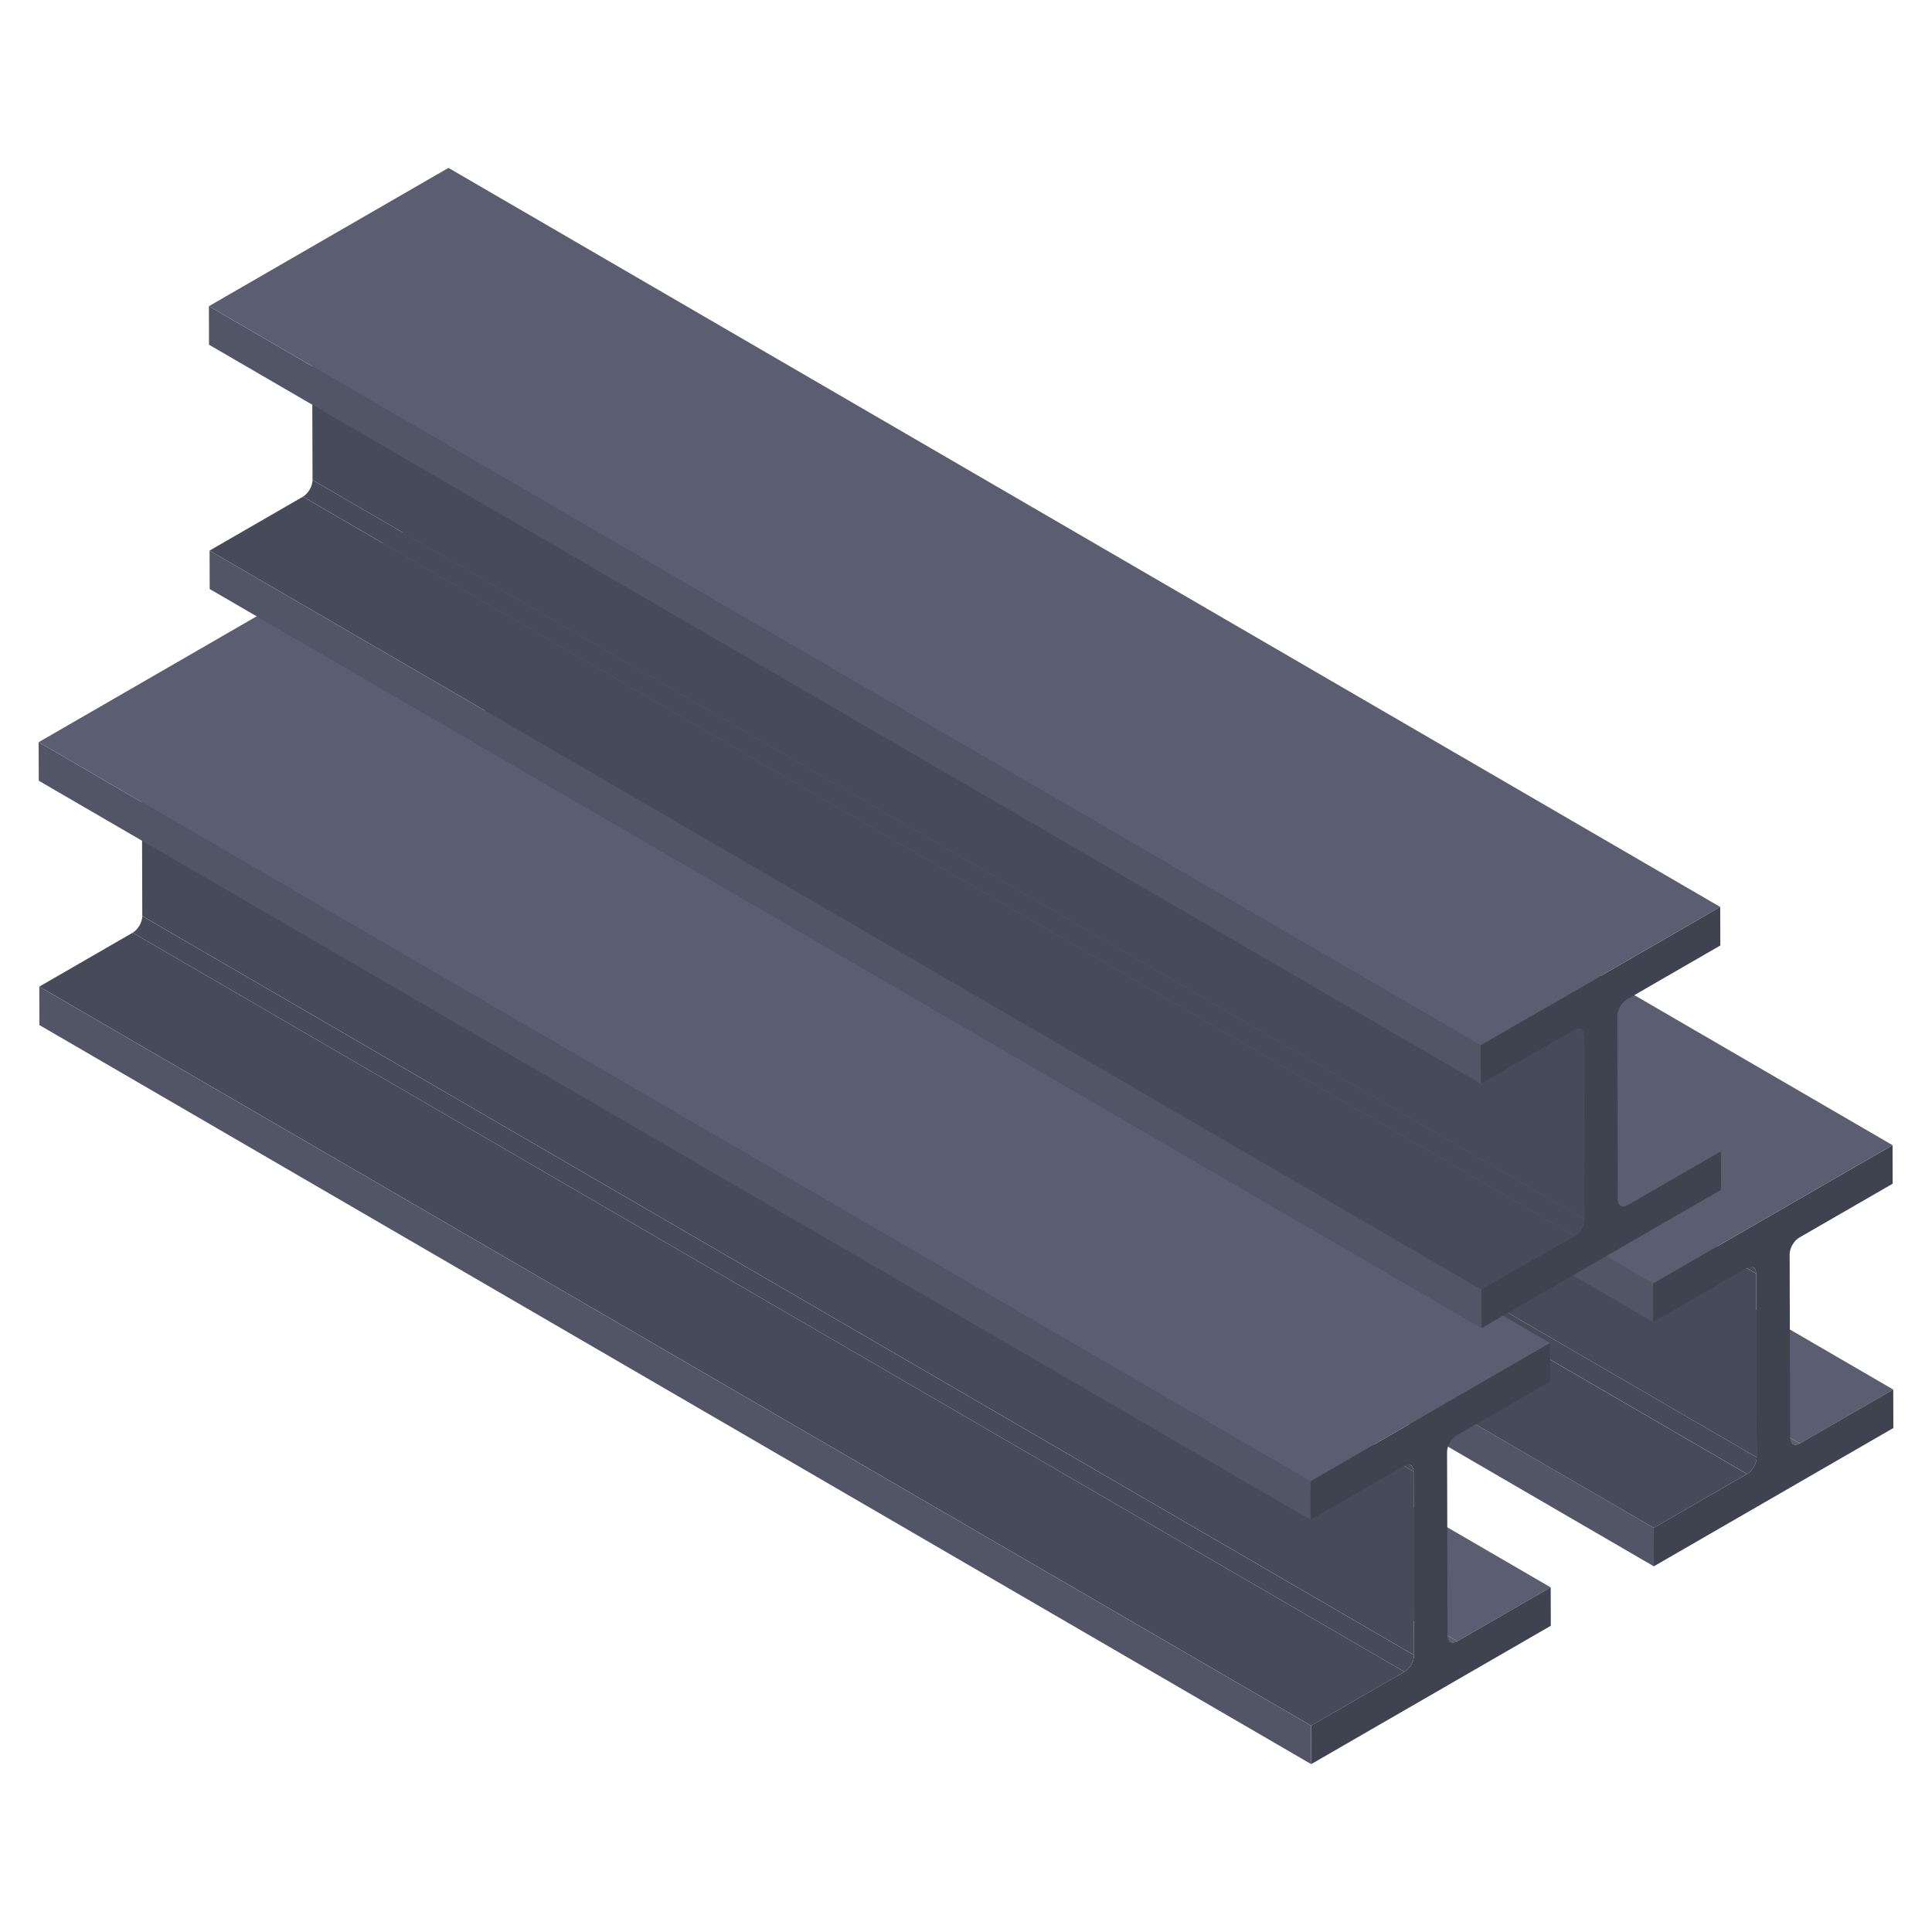 <svg id="Layer_1" enable-background="new 0 0 50 50" height="512" viewBox="0 0 50 50" width="512" xmlns="http://www.w3.org/2000/svg"><g><g enable-background="new"><g><path d="m46.581 37.357-32.914-19.127 2.417-1.395 32.914 19.127z" fill="#5b5e71"/></g><g><path d="m46.403 37.374-32.914-19.127c.045.026.108.023.177-.017l32.914 19.127c-.069.04-.132.044-.178.017z" fill="#5b5e71"/></g><g><path d="m45.213 38.146-32.913-19.127c.139-.08.249-.273.249-.431l32.914 19.127c0.0.158-.11.351-.249.431z" fill="#474b59"/></g><g><path d="m42.798 39.541-32.914-19.127 2.415-1.394 32.913 19.127z" fill="#474b59"/></g><g><path d="m42.801 40.536-32.913-19.127-.003-.996 32.914 19.127z" fill="#525566"/></g><g><path d="m45.462 37.715-32.914-19.127-.014-4.753 32.914 19.127z" fill="#474b59"/></g><g><path d="m12.463 13.674 32.914 19.127c.045.026.072.082.073.161l-32.914-19.127c-0-.079-.028-.135-.072-.161z" fill="#474b59"/></g><g><path d="m48.979 29.637.003.997-2.417 1.395c-.137.079-.249.272-.249.431l.013 4.753c0.0.158.113.222.251.143l2.417-1.395.003.996-6.199 3.579-.003-.996 2.415-1.394c.139-.08.249-.273.249-.431l-.014-4.753c-0-.16-.112-.223-.251-.143l-2.415 1.394-.003-.997z" fill="#3f434f"/></g><g><path d="m42.783 34.213-32.914-19.127-.003-.997 32.914 19.127z" fill="#525566"/></g><g><path d="m42.78 33.216-32.914-19.127 6.199-3.579 32.914 19.127z" fill="#5b5e71"/></g></g><g enable-background="new"><g><path d="m37.714 42.476-32.914-19.127 2.417-1.395 32.914 19.127z" fill="#5b5e71"/></g><g><path d="m37.537 42.493-32.914-19.127c.045.026.108.023.177-.017l32.914 19.127c-.069.04-.132.043-.178.017z" fill="#5b5e71"/></g><g><path d="m36.347 43.266-32.914-19.127c.139-.08.249-.273.249-.431l32.914 19.127c0.0.158-.11.351-.249.431z" fill="#474b59"/></g><g><path d="m33.932 44.66-32.914-19.127 2.415-1.394 32.914 19.127z" fill="#474b59"/></g><g><path d="m33.934 45.656-32.914-19.127-.003-.996 32.914 19.127z" fill="#525566"/></g><g><path d="m36.596 42.834-32.914-19.127-.013-4.753 32.914 19.127z" fill="#474b59"/></g><g><path d="m3.596 18.793 32.914 19.127c.045.026.072.082.073.161l-32.914-19.127c-0-.079-.028-.135-.072-.161z" fill="#474b59"/></g><g><path d="m40.113 34.756.003.997-2.417 1.395c-.137.079-.249.271-.249.431l.014 4.753c0.0.158.113.222.251.143l2.417-1.395.003.995-6.199 3.579-.003-.996 2.415-1.394c.139-.08.249-.273.249-.431l-.014-4.753c-0-.16-.112-.223-.251-.143l-2.415 1.394-.003-.997z" fill="#3f434f"/></g><g><path d="m33.917 39.332-32.914-19.127-.003-.997 32.914 19.127z" fill="#525566"/></g><g><path d="m33.914 38.335-32.914-19.127 6.199-3.579 32.913 19.127z" fill="#5b5e71"/></g></g><g enable-background="new"><g><path d="m42.121 31.192-32.914-19.127 2.417-1.395 32.914 19.127z" fill="#5b5e71"/></g><g><path d="m41.943 31.209-32.914-19.127c.045.026.108.023.177-.017l32.914 19.127c-.069.04-.132.043-.177.017z" fill="#5b5e71"/></g><g><path d="m40.753 31.981-32.914-19.127c.139-.08.249-.273.249-.431l32.914 19.127c0.0.158-.11.351-.249.431z" fill="#474b59"/></g><g><path d="m38.338 33.376-32.914-19.127 2.415-1.394 32.914 19.127z" fill="#474b59"/></g><g><path d="m38.341 34.371-32.914-19.127-.003-.995 32.914 19.127z" fill="#525566"/></g><g><path d="m41.002 31.55-32.914-19.127-.014-4.753 32.914 19.127z" fill="#474b59"/></g><g><path d="m8.002 7.508 32.914 19.127c.045.026.072.082.072.161l-32.914-19.127c-0-.079-.028-.135-.073-.161z" fill="#474b59"/></g><g><path d="m44.519 23.472.003.997-2.417 1.395c-.137.079-.249.272-.249.431l.014 4.753c0.0.158.113.222.251.143l2.417-1.395.003.996-6.199 3.579-.003-.996 2.415-1.394c.139-.08.249-.273.249-.431l-.014-4.753c-0-.16-.112-.223-.251-.143l-2.415 1.394-.003-.997z" fill="#3f434f"/></g><g><path d="m38.323 28.048-32.914-19.127-.003-.997 32.913 19.127z" fill="#525566"/></g><g><path d="m38.32 27.051-32.913-19.127 6.199-3.579 32.914 19.127z" fill="#5b5e71"/></g></g></g></svg>